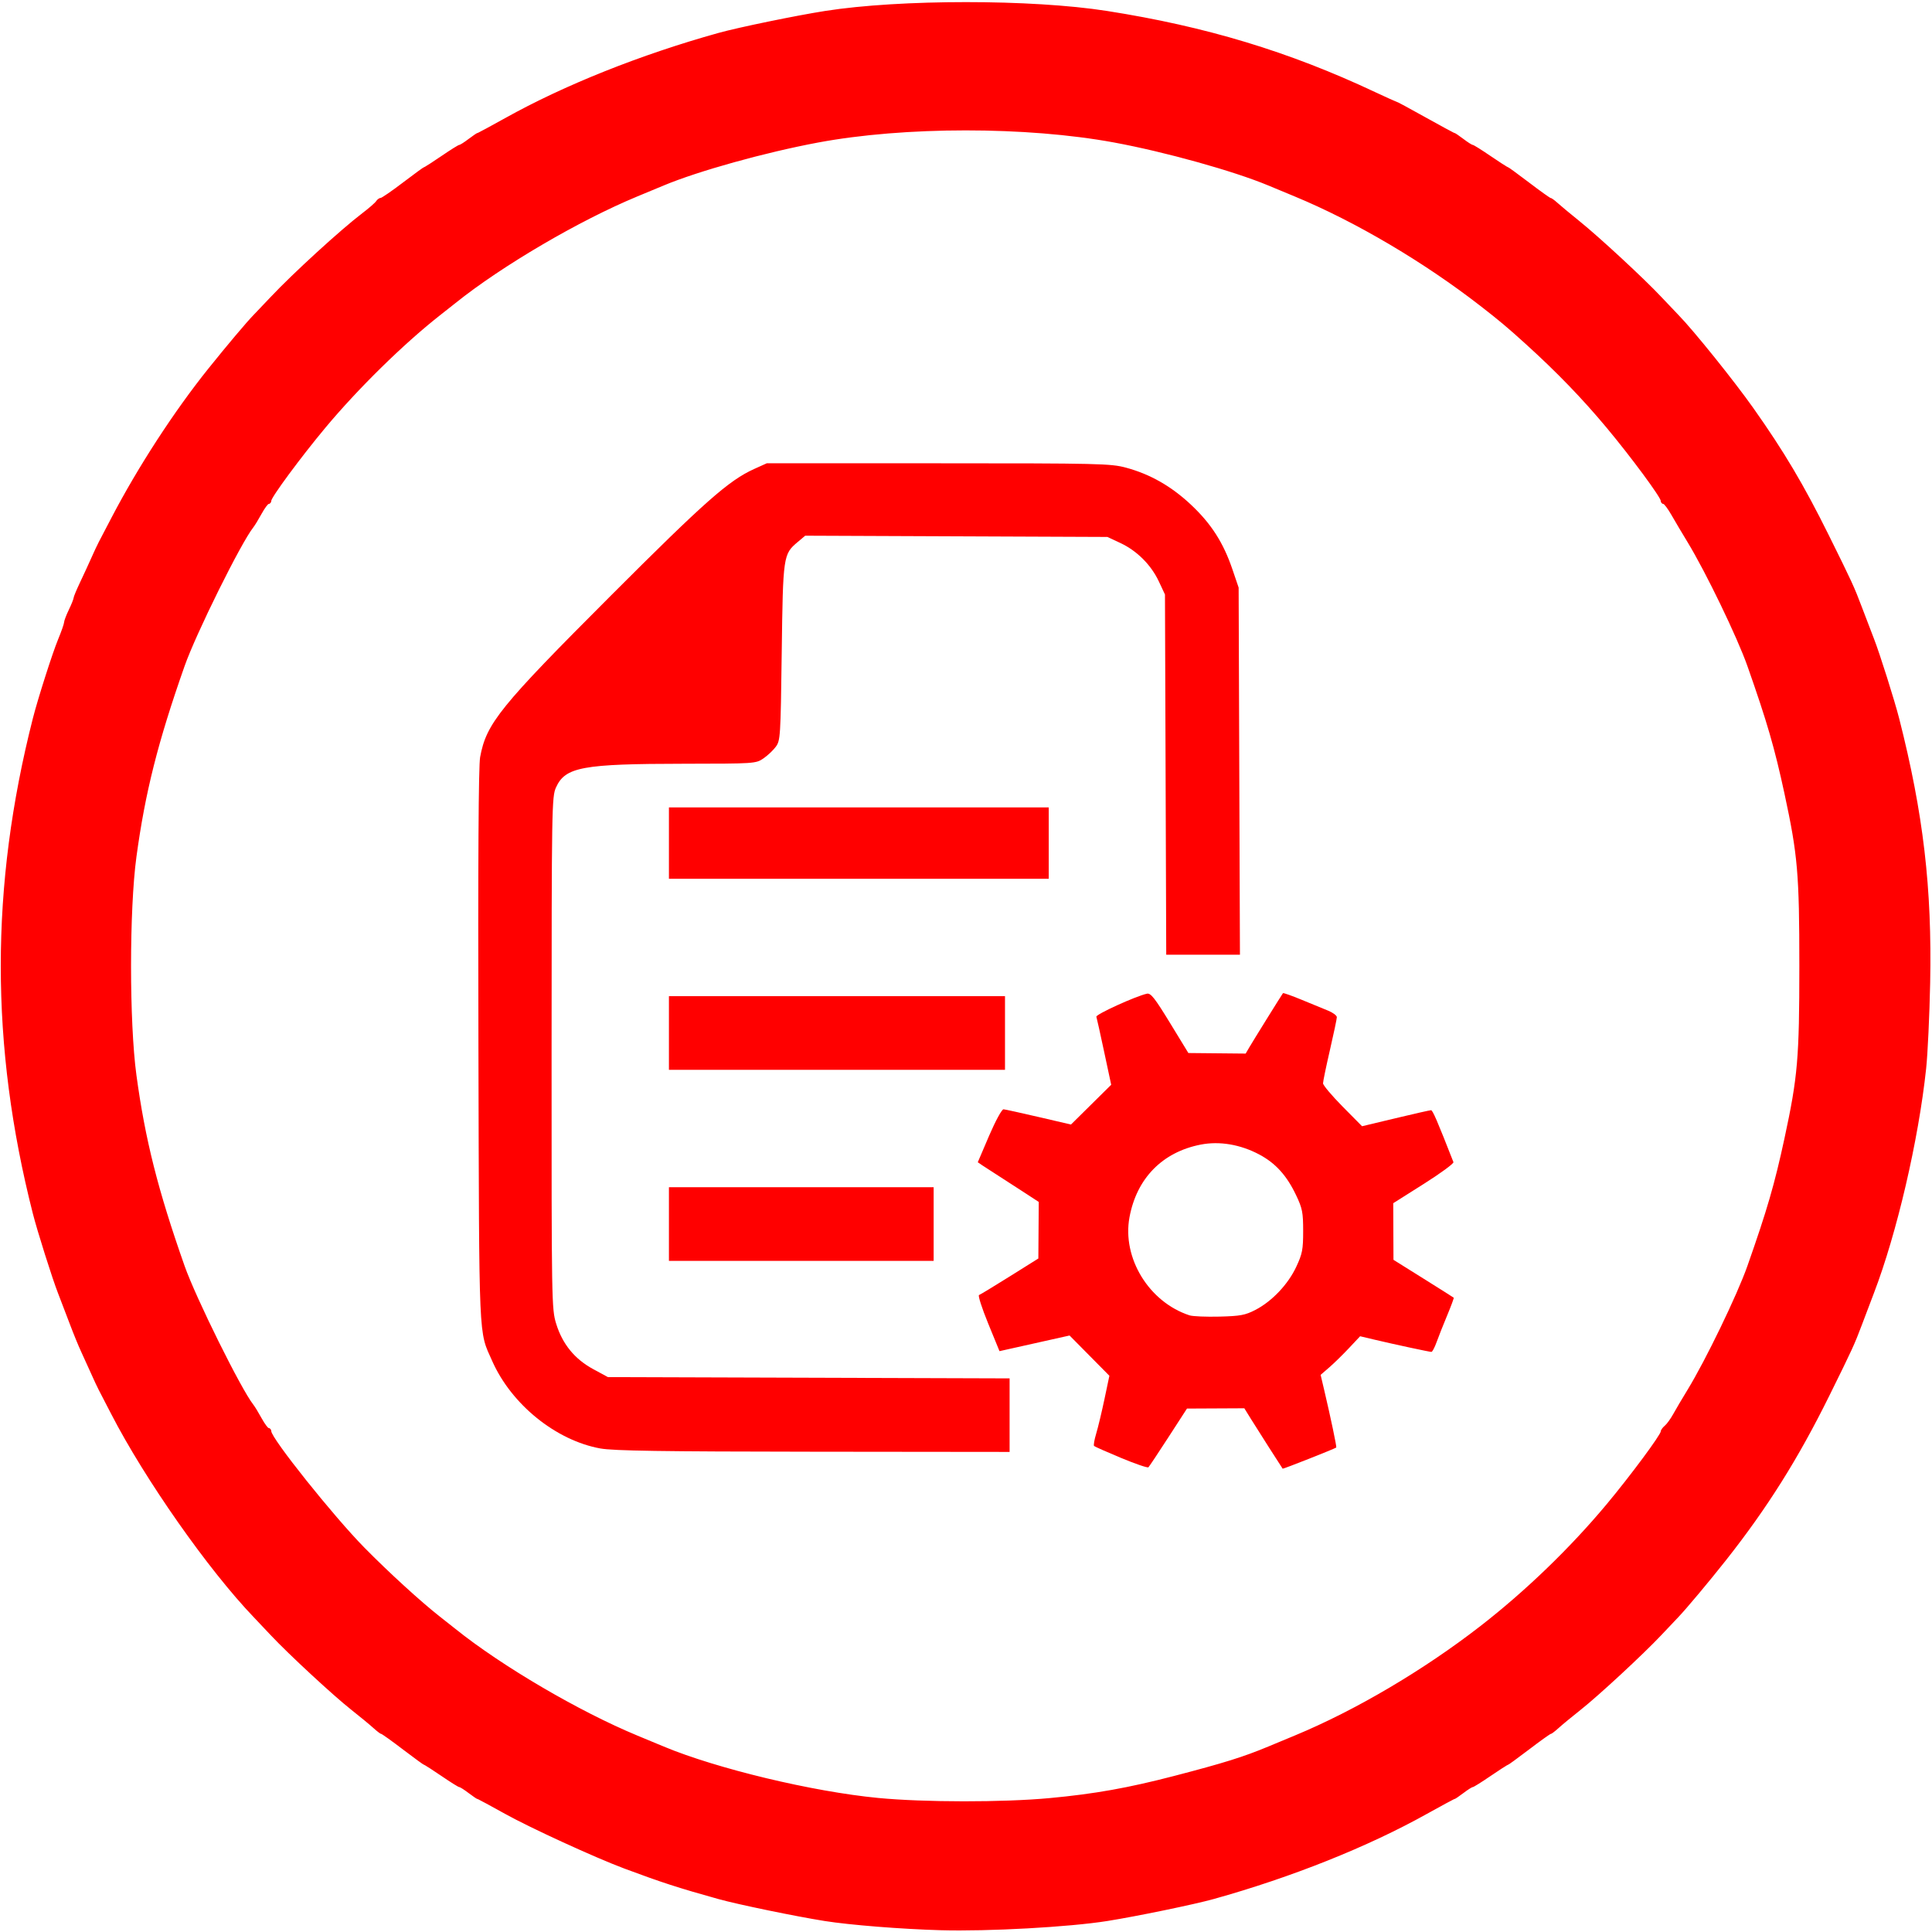 <?xml version="1.0" encoding="UTF-8" standalone="no"?>
<svg
   version="1.1"
   id="svg10"
   width="1306.667"
   height="1306.667"
   viewBox="0 0 1306.667 1306.667"
   sodipodi:docname="manageYourOffer.svg"
   inkscape:version="1.1 (c68e22c387, 2021-05-23)"
   xmlns:inkscape="http://www.inkscape.org/namespaces/inkscape"
   xmlns:sodipodi="http://sodipodi.sourceforge.net/DTD/sodipodi-0.dtd"
   xmlns="http://www.w3.org/2000/svg"
   xmlns:svg="http://www.w3.org/2000/svg"
   xmlns:rdf="http://www.w3.org/1999/02/22-rdf-syntax-ns#"
   xmlns:cc="http://creativecommons.org/ns#"
   xmlns:dc="http://purl.org/dc/elements/1.1/">
  <defs
     id="defs14" />
  <sodipodi:namedview
     pagecolor="#ffffff"
     bordercolor="#666666"
     borderopacity="1"
     objecttolerance="10"
     gridtolerance="10"
     guidetolerance="10"
     inkscape:pageopacity="0"
     inkscape:pageshadow="2"
     inkscape:window-width="1920"
     inkscape:window-height="1001"
     id="namedview12"
     showgrid="false"
     inkscape:zoom="0.61301017"
     inkscape:cx="668.83067"
     inkscape:cy="671.27761"
     inkscape:window-x="-9"
     inkscape:window-y="-9"
     inkscape:window-maximized="1"
     inkscape:current-layer="g18"
     inkscape:document-rotation="0"
     inkscape:pagecheckerboard="0" />
  <g
     inkscape:groupmode="layer"
     inkscape:label="Image"
     id="g18">
    <path
       style="display:inline;fill:#ff0000;stroke:#ff0000;stroke-width:1.631;stroke-opacity:1"
       d="m 636.205,1304.645 c -26.531,-0.748 -61.281,-3.506 -78.302,-6.215 -19.811,-3.153 -58.719,-11.19 -71.777,-14.826 -27.006,-7.521 -38.638,-11.292 -63.62,-20.624 -19.649,-7.34 -63.784,-27.584 -80.542,-36.943 -9.755,-5.448 -18.063,-9.906 -18.461,-9.906 -0.398,0 -3.13,-1.835 -6.071,-4.078 -2.941,-2.243 -5.821,-4.078 -6.401,-4.078 -0.58,0 -5.879,-3.303 -11.776,-7.341 -5.897,-4.037 -11.05,-7.341 -11.45,-7.341 -0.4,0 -6.981,-4.771 -14.624,-10.603 -7.643,-5.832 -14.309,-10.603 -14.813,-10.603 -0.504,0 -2.869,-1.781 -5.256,-3.958 -2.387,-2.177 -9.111,-7.725 -14.943,-12.33 -12.318,-9.726 -42.314,-37.497 -54.435,-50.397 -4.604,-4.899 -9.771,-10.368 -11.484,-12.153 -30.602,-31.895 -73.524,-93.069 -96.285,-137.231 -3.722,-7.221 -7.539,-14.597 -8.483,-16.392 -0.944,-1.794 -3.269,-6.766 -5.166,-11.048 -1.898,-4.282 -4.901,-10.889 -6.674,-14.682 -1.773,-3.793 -5.155,-12.035 -7.514,-18.315 -2.359,-6.28 -6.011,-15.824 -8.115,-21.207 -3.871,-9.906 -13.97,-41.851 -17.018,-53.833 -28.886,-113.557 -28.886,-220.858 0,-334.415 3.418,-13.437 13.307,-44.379 17.109,-53.532 2.167,-5.218 3.966,-10.357 3.996,-11.419 0.03,-1.062 1.474,-4.868 3.207,-8.457 1.734,-3.589 3.177,-7.186 3.207,-7.993 0.03,-0.808 2.013,-5.579 4.405,-10.603 2.392,-5.024 5.811,-12.438 7.598,-16.476 1.787,-4.037 4.021,-8.809 4.965,-10.603 0.944,-1.794 4.779,-9.135 8.522,-16.313 18.019,-34.552 42.464,-72.173 65.72,-101.14 12.56,-15.646 25.818,-31.37 30.345,-35.99 1.813,-1.85 7.052,-7.356 11.643,-12.235 15.02,-15.961 47.334,-45.506 61.798,-56.503 4.486,-3.411 8.744,-7.119 9.461,-8.24 0.717,-1.122 1.981,-2.039 2.809,-2.039 0.827,0 7.758,-4.772 15.401,-10.603 7.643,-5.832 14.224,-10.603 14.624,-10.603 0.4,0 5.552,-3.303 11.45,-7.341 5.897,-4.037 11.197,-7.341 11.776,-7.341 0.58,0 3.46,-1.835 6.401,-4.078 2.941,-2.243 5.673,-4.078 6.071,-4.078 0.398,0 8.705,-4.458 18.461,-9.906 39.96,-22.317 91.526,-42.909 144.162,-57.568 13.359,-3.72 52.253,-11.737 72.032,-14.847 50.629,-7.961 139.555,-7.966 190.352,-0.011 66.904,10.477 122.972,27.435 181.015,54.748 7.454,3.508 13.876,6.378 14.271,6.378 0.395,0 9.245,4.772 19.667,10.603 10.422,5.832 19.281,10.603 19.687,10.603 0.406,0 3.144,1.835 6.085,4.078 2.941,2.243 5.821,4.078 6.401,4.078 0.58,0 5.879,3.303 11.776,7.341 5.897,4.037 11.05,7.341 11.45,7.341 0.4,0 6.981,4.772 14.624,10.603 7.643,5.832 14.323,10.603 14.845,10.603 0.521,0 2.519,1.435 4.44,3.189 1.921,1.754 8.631,7.332 14.912,12.396 13.556,10.931 43.563,38.718 55.286,51.197 4.584,4.879 9.817,10.385 11.63,12.235 10.069,10.277 37.559,44.452 50.563,62.858 20.787,29.423 34.055,51.77 50.877,85.691 15.73,31.719 17.386,35.32 22.501,48.939 2.359,6.28 6.011,15.824 8.115,21.207 3.871,9.906 13.97,41.851 17.018,53.833 16.338,64.226 22.236,114.573 20.934,178.682 -0.446,21.951 -1.67,47.986 -2.72,57.855 -5.139,48.298 -19.776,111.195 -35.305,151.71 -2.063,5.383 -5.682,14.926 -8.041,21.207 -5.008,13.333 -6.539,16.666 -22.092,48.123 -21.008,42.488 -41.826,75.623 -69.697,110.928 -11.348,14.376 -26.923,32.976 -32.334,38.616 -1.712,1.785 -6.861,7.223 -11.442,12.086 -12.223,12.974 -42.277,40.809 -54.476,50.453 -5.832,4.611 -12.556,10.164 -14.943,12.34 -2.387,2.177 -4.752,3.958 -5.256,3.958 -0.504,0 -7.17,4.771 -14.813,10.603 -7.643,5.832 -14.224,10.603 -14.624,10.603 -0.4,0 -5.553,3.303 -11.45,7.341 -5.897,4.037 -11.197,7.341 -11.776,7.341 -0.58,0 -3.46,1.835 -6.401,4.078 -2.941,2.243 -5.673,4.078 -6.071,4.078 -0.398,0 -8.705,4.458 -18.461,9.906 -39.96,22.317 -91.526,42.909 -144.162,57.568 -13.081,3.643 -51.991,11.678 -71.777,14.822 -25.845,4.107 -80.445,7.124 -112.559,6.219 z m 73.792,-87.73 c 30.438,-2.843 53.134,-6.885 84.443,-15.037 33.647,-8.761 46.84,-12.885 63.62,-19.884 4.037,-1.684 12.112,-5.039 17.944,-7.457 40.953,-16.973 87.135,-44.195 125.61,-74.041 30.576,-23.719 60.853,-52.925 85.594,-82.568 15.967,-19.13 36.753,-47.149 36.753,-49.542 0,-0.795 1.155,-2.403 2.566,-3.574 1.411,-1.171 4.01,-4.748 5.775,-7.948 1.765,-3.2 6.128,-10.59 9.696,-16.422 12.313,-20.125 33.699,-64.372 40.607,-84.012 13.361,-37.988 18.385,-55.292 25.104,-86.459 8.957,-41.551 10.052,-54.252 10.052,-116.638 0,-62.386 -1.095,-75.087 -10.052,-116.638 -6.719,-31.166 -11.743,-48.47 -25.104,-86.459 -6.867,-19.525 -28.179,-63.652 -40.575,-84.012 -3.551,-5.832 -8.451,-14.09 -10.89,-18.352 -2.439,-4.262 -5.052,-7.749 -5.806,-7.749 -0.755,0 -1.372,-0.74 -1.372,-1.644 0,-2.567 -20.225,-29.939 -36.753,-49.741 -16.534,-19.81 -33.651,-37.53 -54.65,-56.575 -12.462,-11.302 -17.954,-15.916 -30.944,-25.993 -38.475,-29.846 -84.656,-57.068 -125.61,-74.041 -5.832,-2.417 -13.907,-5.772 -17.944,-7.457 -23.482,-9.794 -69.905,-22.734 -104.403,-29.101 -59.374,-10.958 -141.924,-10.938 -200.649,0.047 -35.837,6.704 -80.854,19.231 -104.403,29.053 -4.037,1.684 -12.112,5.039 -17.944,7.457 -39.413,16.335 -91.907,47.124 -123.163,72.238 -0.897,0.721 -5.669,4.485 -10.603,8.365 -24.591,19.335 -55.27,49.446 -77.438,76.006 -16.528,19.803 -36.753,47.175 -36.753,49.741 0,0.904 -0.599,1.644 -1.331,1.644 -0.732,0 -3.046,3.12 -5.142,6.933 -2.096,3.813 -4.617,7.946 -5.602,9.185 -8.37,10.525 -38.845,72.035 -46.568,93.995 -18.052,51.324 -26.661,85.435 -32.605,129.178 -4.859,35.76 -4.859,112.076 0,147.836 5.944,43.743 14.554,77.854 32.605,129.178 7.58,21.552 38.353,83.665 46.568,93.995 0.985,1.238 3.506,5.372 5.602,9.185 2.096,3.813 4.41,6.933 5.142,6.933 0.732,0 1.331,0.745 1.331,1.656 0,4.945 42.272,57.875 63.168,79.093 16.534,16.789 37.932,36.35 51.023,46.643 4.935,3.88 9.706,7.644 10.603,8.365 31.256,25.114 83.75,55.903 123.163,72.238 5.832,2.417 13.907,5.772 17.944,7.457 35.964,15 100.795,30.55 145.185,34.823 31.144,2.998 84.676,3.043 116.206,0.098 z"
       id="path22" />
    <g
       id="g15811"
       transform="translate(-5.503,10.728)">
      <path
         style="fill:#ff0000;fill-opacity:1;stroke-width:1.557"
         d="m 411.56,968.916 c -30.076,-5.451 -60.152,-29.768 -73.169,-59.158 -9.299,-20.995 -8.788,-9.305 -9.312,-213.028 -0.321,-124.929 0.057,-189.475 1.145,-195.378 4.215,-22.873 13.257,-34.041 88.609,-109.434 63.395,-63.431 79.579,-77.725 96.785,-85.49 l 8.468,-3.821 h 115.982 c 108.664,0 116.669,0.185 126.879,2.93 16.447,4.422 30.796,12.606 44.151,25.181 13.613,12.818 21.778,25.552 27.89,43.502 l 4.241,12.454 0.442,124.155 0.442,124.155 h -24.925 -24.925 l -0.426,-121.82 -0.426,-121.82 -4.122,-8.793 C 784.04,371.353 774.482,361.795 763.285,356.545 l -8.793,-4.122 -102.202,-0.422 -102.202,-0.422 -5.04,4.241 c -9.846,8.285 -9.975,9.178 -10.839,74.721 -0.754,57.229 -0.904,59.6 -4.04,63.829 -1.791,2.416 -5.573,5.968 -8.403,7.895 -5.061,3.444 -5.955,3.504 -53.566,3.551 -68.894,0.068 -80.374,2.188 -86.644,16 -2.854,6.287 -2.964,12.832 -2.997,179.555 -0.033,169.266 0.034,173.252 3.111,183.214 4.253,13.768 12.504,23.877 25.032,30.669 l 9.964,5.401 135.831,0.43 135.831,0.43 v 24.868 24.868 l -132.717,-0.141 c -102.635,-0.109 -135.286,-0.606 -144.052,-2.195 z"
         id="path15334" />
      <path
         style="fill:#ff0000;fill-opacity:1;stroke-width:1.557"
         d="m 457.922,559.477 v -24.13 h 128.436 128.436 v 24.13 24.13 H 586.358 457.922 Z"
         id="path15373" />
      <path
         style="fill:#ff0000;fill-opacity:1;stroke-width:1.557"
         d="m 457.922,687.913 v -24.909 h 113.646 113.646 v 24.909 24.909 H 571.568 457.922 Z"
         id="path15412" />
      <path
         style="fill:#ff0000;fill-opacity:1;stroke-width:1.557"
         d="m 457.922,817.128 v -24.909 h 89.516 89.516 v 24.909 24.909 h -89.516 -89.516 z"
         id="path15488" />
      <path
         style="fill:#ff0000;fill-opacity:1;stroke-width:1.557"
         d="m 763.746,975.331 c -9.608,-4.008 -17.84,-7.659 -18.295,-8.114 -0.455,-0.455 0.19,-4.204 1.432,-8.333 1.242,-4.128 3.76,-14.623 5.594,-23.323 l 3.335,-15.817 -13.465,-13.617 -13.465,-13.617 -18.203,4.067 c -10.012,2.237 -20.674,4.619 -23.695,5.294 l -5.492,1.226 -7.661,-18.714 c -4.213,-10.293 -6.996,-18.948 -6.184,-19.233 0.812,-0.285 10.172,-5.963 20.8,-12.617 l 19.323,-12.099 0.137,-19.127 0.137,-19.127 -10.119,-6.602 c -5.566,-3.631 -14.848,-9.631 -20.628,-13.334 -5.78,-3.703 -10.503,-6.81 -10.497,-6.904 0.007,-0.095 3.483,-8.229 7.726,-18.076 4.37,-10.142 8.583,-17.831 9.718,-17.737 1.102,0.092 11.812,2.446 23.799,5.233 l 21.795,5.066 13.597,-13.447 13.597,-13.447 -4.73,-22.143 c -2.601,-12.179 -4.982,-22.92 -5.291,-23.87 -0.508,-1.565 26.718,-13.966 34.201,-15.578 2.564,-0.552 5.311,2.927 15.568,19.726 l 12.454,20.396 19.376,0.19 19.376,0.19 2.419,-4.157 c 2.395,-4.115 21.992,-35.656 22.813,-36.716 0.234,-0.303 5.9,1.705 12.59,4.461 6.69,2.756 14.791,6.087 18.002,7.403 3.211,1.316 5.838,3.286 5.838,4.379 0,1.093 -2.102,11.082 -4.67,22.198 -2.569,11.116 -4.67,21.261 -4.67,22.544 0,1.283 5.939,8.338 13.197,15.679 l 13.197,13.346 22.655,-5.42 c 12.461,-2.981 23.261,-5.42 24.002,-5.42 1.116,0 4.171,7.085 15.145,35.117 0.354,0.905 -8.661,7.525 -20.035,14.711 l -20.679,13.064 0.077,19.147 0.077,19.147 20.161,12.612 c 11.089,6.936 20.349,12.788 20.579,13.005 0.23,0.216 -1.747,5.576 -4.392,11.911 -2.645,6.335 -5.876,14.495 -7.18,18.134 -1.304,3.639 -2.88,6.616 -3.502,6.616 -1.364,0 -25.173,-5.12 -38.581,-8.297 l -9.647,-2.286 -7.526,8.016 c -4.139,4.409 -10.148,10.286 -13.353,13.061 l -5.827,5.045 2.478,10.523 c 4.306,18.285 8.502,38.281 8.102,38.609 -1.014,0.832 -35.997,14.652 -36.257,14.324 -0.628,-0.792 -17.453,-27.175 -21.585,-33.847 l -4.338,-7.006 -19.398,0.096 -19.398,0.096 -12.53,19.364 c -6.891,10.65 -12.981,19.803 -13.534,20.34 -0.552,0.537 -8.865,-2.304 -18.472,-6.311 z m 90.831,-100.144 c 11.183,-5.787 22.058,-17.248 27.596,-29.081 4.142,-8.852 4.692,-11.689 4.692,-24.233 0,-12.622 -0.531,-15.325 -4.76,-24.228 -6.326,-13.318 -13.867,-21.66 -24.894,-27.537 -12.758,-6.8 -26.898,-9.196 -39.625,-6.714 -25.914,5.053 -43.309,22.8 -48.181,49.156 -5.092,27.543 13.173,57.374 40.612,66.329 2.141,0.699 11.248,1.083 20.238,0.853 14.161,-0.361 17.413,-0.969 24.324,-4.546 z"
         id="path15527" />
    </g>
  </g>
</svg>
